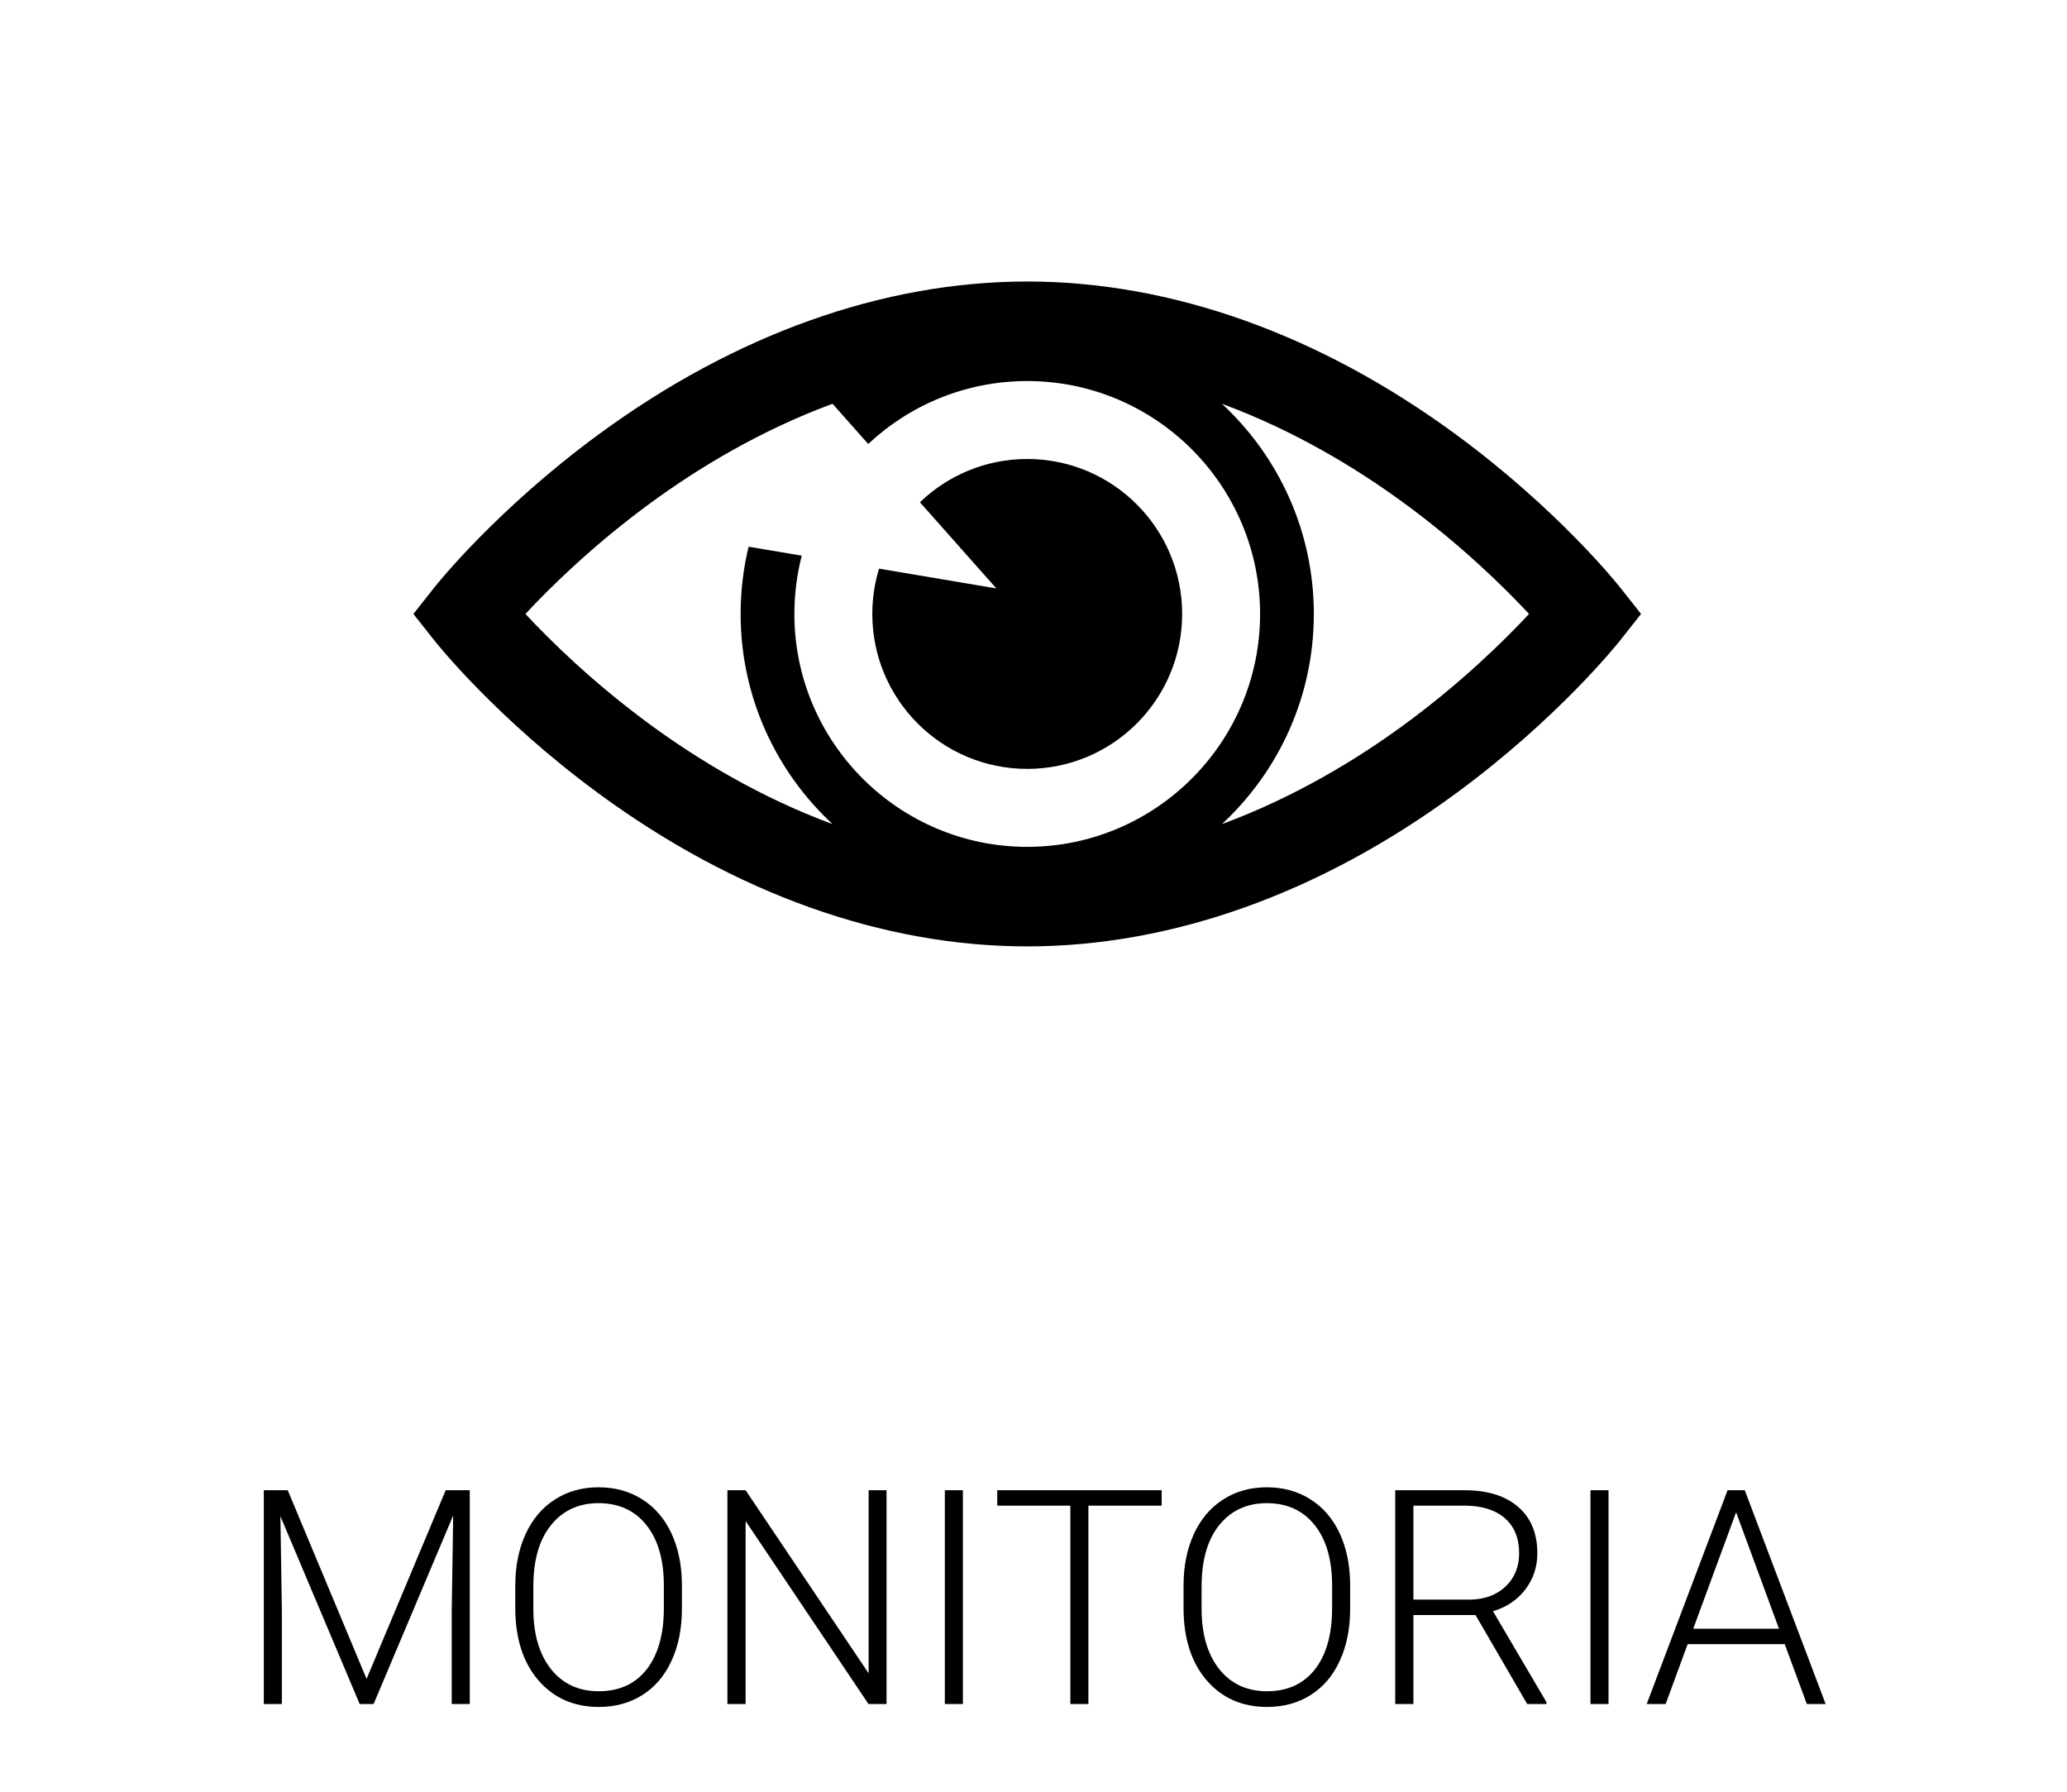 <svg width="165" height="143" viewBox="0 0 165 143" fill="none" xmlns="http://www.w3.org/2000/svg">
<path d="M129.316 46.871C129.118 46.621 124.37 40.664 116.229 34.683C105.351 26.691 93.515 22.467 82 22.467C70.485 22.467 58.648 26.691 47.77 34.683C39.629 40.664 34.881 46.621 34.683 46.871L33 49L34.683 51.129C34.881 51.379 39.63 57.336 47.77 63.317C58.649 71.309 70.485 75.533 82 75.533C93.515 75.533 105.351 71.309 116.229 63.317C124.37 57.336 129.118 51.379 129.316 51.129L131 49L129.316 46.871ZM82 67.588C71.75 67.588 63.412 59.249 63.412 49C63.412 47.394 63.616 45.835 64.001 44.348L59.757 43.633C59.341 45.355 59.121 47.152 59.121 49C59.121 55.62 61.949 61.592 66.459 65.774C60.653 63.629 55.717 60.62 51.991 57.898C47.375 54.527 43.915 51.117 41.943 49C43.916 46.882 47.375 43.472 51.991 40.101C55.717 37.38 60.654 34.37 66.459 32.225L69.306 35.434C72.631 32.321 77.096 30.412 82 30.412C92.249 30.412 100.587 38.75 100.587 49C100.587 59.249 92.249 67.588 82 67.588ZM112.009 57.898C108.282 60.62 103.346 63.629 97.54 65.774C102.05 61.593 104.878 55.621 104.878 49C104.878 42.379 102.05 36.407 97.54 32.225C103.346 34.37 108.282 37.379 112.009 40.101C116.625 43.472 120.084 46.882 122.056 48.999C120.083 51.118 116.624 54.527 112.009 57.898Z" fill="black"/>
<path d="M70.171 45.386C69.822 46.53 69.633 47.743 69.633 49C69.633 55.83 75.17 61.366 82 61.366C88.829 61.366 94.366 55.83 94.366 49C94.366 42.17 88.829 36.633 82 36.633C78.673 36.633 75.656 37.95 73.433 40.086L79.532 46.962L70.171 45.386Z" fill="black"/>
<path d="M22.969 118.938L29.262 133.996L35.578 118.938H37.5V136H36.059V128.57L36.176 120.953L29.824 136H28.711L22.383 121.012L22.5 128.523V136H21.059V118.938H22.969ZM54.434 128.395C54.434 129.965 54.16 131.344 53.613 132.531C53.074 133.719 52.301 134.633 51.293 135.273C50.285 135.914 49.121 136.234 47.801 136.234C45.809 136.234 44.199 135.523 42.973 134.102C41.746 132.672 41.133 130.746 41.133 128.324V126.566C41.133 125.012 41.406 123.637 41.953 122.441C42.508 121.238 43.289 120.316 44.297 119.676C45.305 119.027 46.465 118.703 47.777 118.703C49.09 118.703 50.246 119.02 51.246 119.652C52.254 120.285 53.031 121.18 53.578 122.336C54.125 123.492 54.41 124.832 54.434 126.355V128.395ZM52.992 126.543C52.992 124.488 52.527 122.879 51.598 121.715C50.668 120.551 49.395 119.969 47.777 119.969C46.191 119.969 44.926 120.555 43.98 121.727C43.043 122.891 42.574 124.52 42.574 126.613V128.395C42.574 130.418 43.043 132.023 43.98 133.211C44.918 134.391 46.191 134.98 47.801 134.98C49.434 134.98 50.707 134.398 51.621 133.234C52.535 132.062 52.992 130.434 52.992 128.348V126.543ZM70.769 136H69.328L59.52 121.398V136H58.066V118.938H59.52L69.34 133.551V118.938H70.769V136ZM76.863 136H75.422V118.938H76.863V136ZM92.731 120.168H86.883V136H85.441V120.168H79.606V118.938H92.731V120.168ZM107.777 128.395C107.777 129.965 107.504 131.344 106.957 132.531C106.418 133.719 105.645 134.633 104.637 135.273C103.629 135.914 102.465 136.234 101.145 136.234C99.152 136.234 97.543 135.523 96.316 134.102C95.09 132.672 94.477 130.746 94.477 128.324V126.566C94.477 125.012 94.75 123.637 95.297 122.441C95.852 121.238 96.633 120.316 97.641 119.676C98.648 119.027 99.809 118.703 101.121 118.703C102.434 118.703 103.59 119.02 104.59 119.652C105.598 120.285 106.375 121.18 106.922 122.336C107.469 123.492 107.754 124.832 107.777 126.355V128.395ZM106.336 126.543C106.336 124.488 105.871 122.879 104.941 121.715C104.012 120.551 102.738 119.969 101.121 119.969C99.535 119.969 98.269 120.555 97.324 121.727C96.387 122.891 95.918 124.52 95.918 126.613V128.395C95.918 130.418 96.387 132.023 97.324 133.211C98.262 134.391 99.535 134.98 101.145 134.98C102.777 134.98 104.051 134.398 104.965 133.234C105.879 132.062 106.336 130.434 106.336 128.348V126.543ZM117.785 128.898H112.828V136H111.375V118.938H116.918C118.738 118.938 120.16 119.379 121.184 120.262C122.207 121.145 122.719 122.379 122.719 123.965C122.719 125.059 122.398 126.023 121.758 126.859C121.117 127.695 120.258 128.273 119.18 128.594L123.445 135.848V136H121.91L117.785 128.898ZM112.828 127.668H117.246C118.457 127.668 119.43 127.324 120.164 126.637C120.898 125.949 121.266 125.059 121.266 123.965C121.266 122.762 120.883 121.828 120.117 121.164C119.352 120.5 118.277 120.168 116.895 120.168H112.828V127.668ZM128.402 136H126.961V118.938H128.402V136ZM142.465 131.219H134.719L132.961 136H131.449L137.906 118.938H139.277L145.734 136H144.234L142.465 131.219ZM135.164 129.988H142.008L138.586 120.695L135.164 129.988Z" fill="black"/>
</svg>
